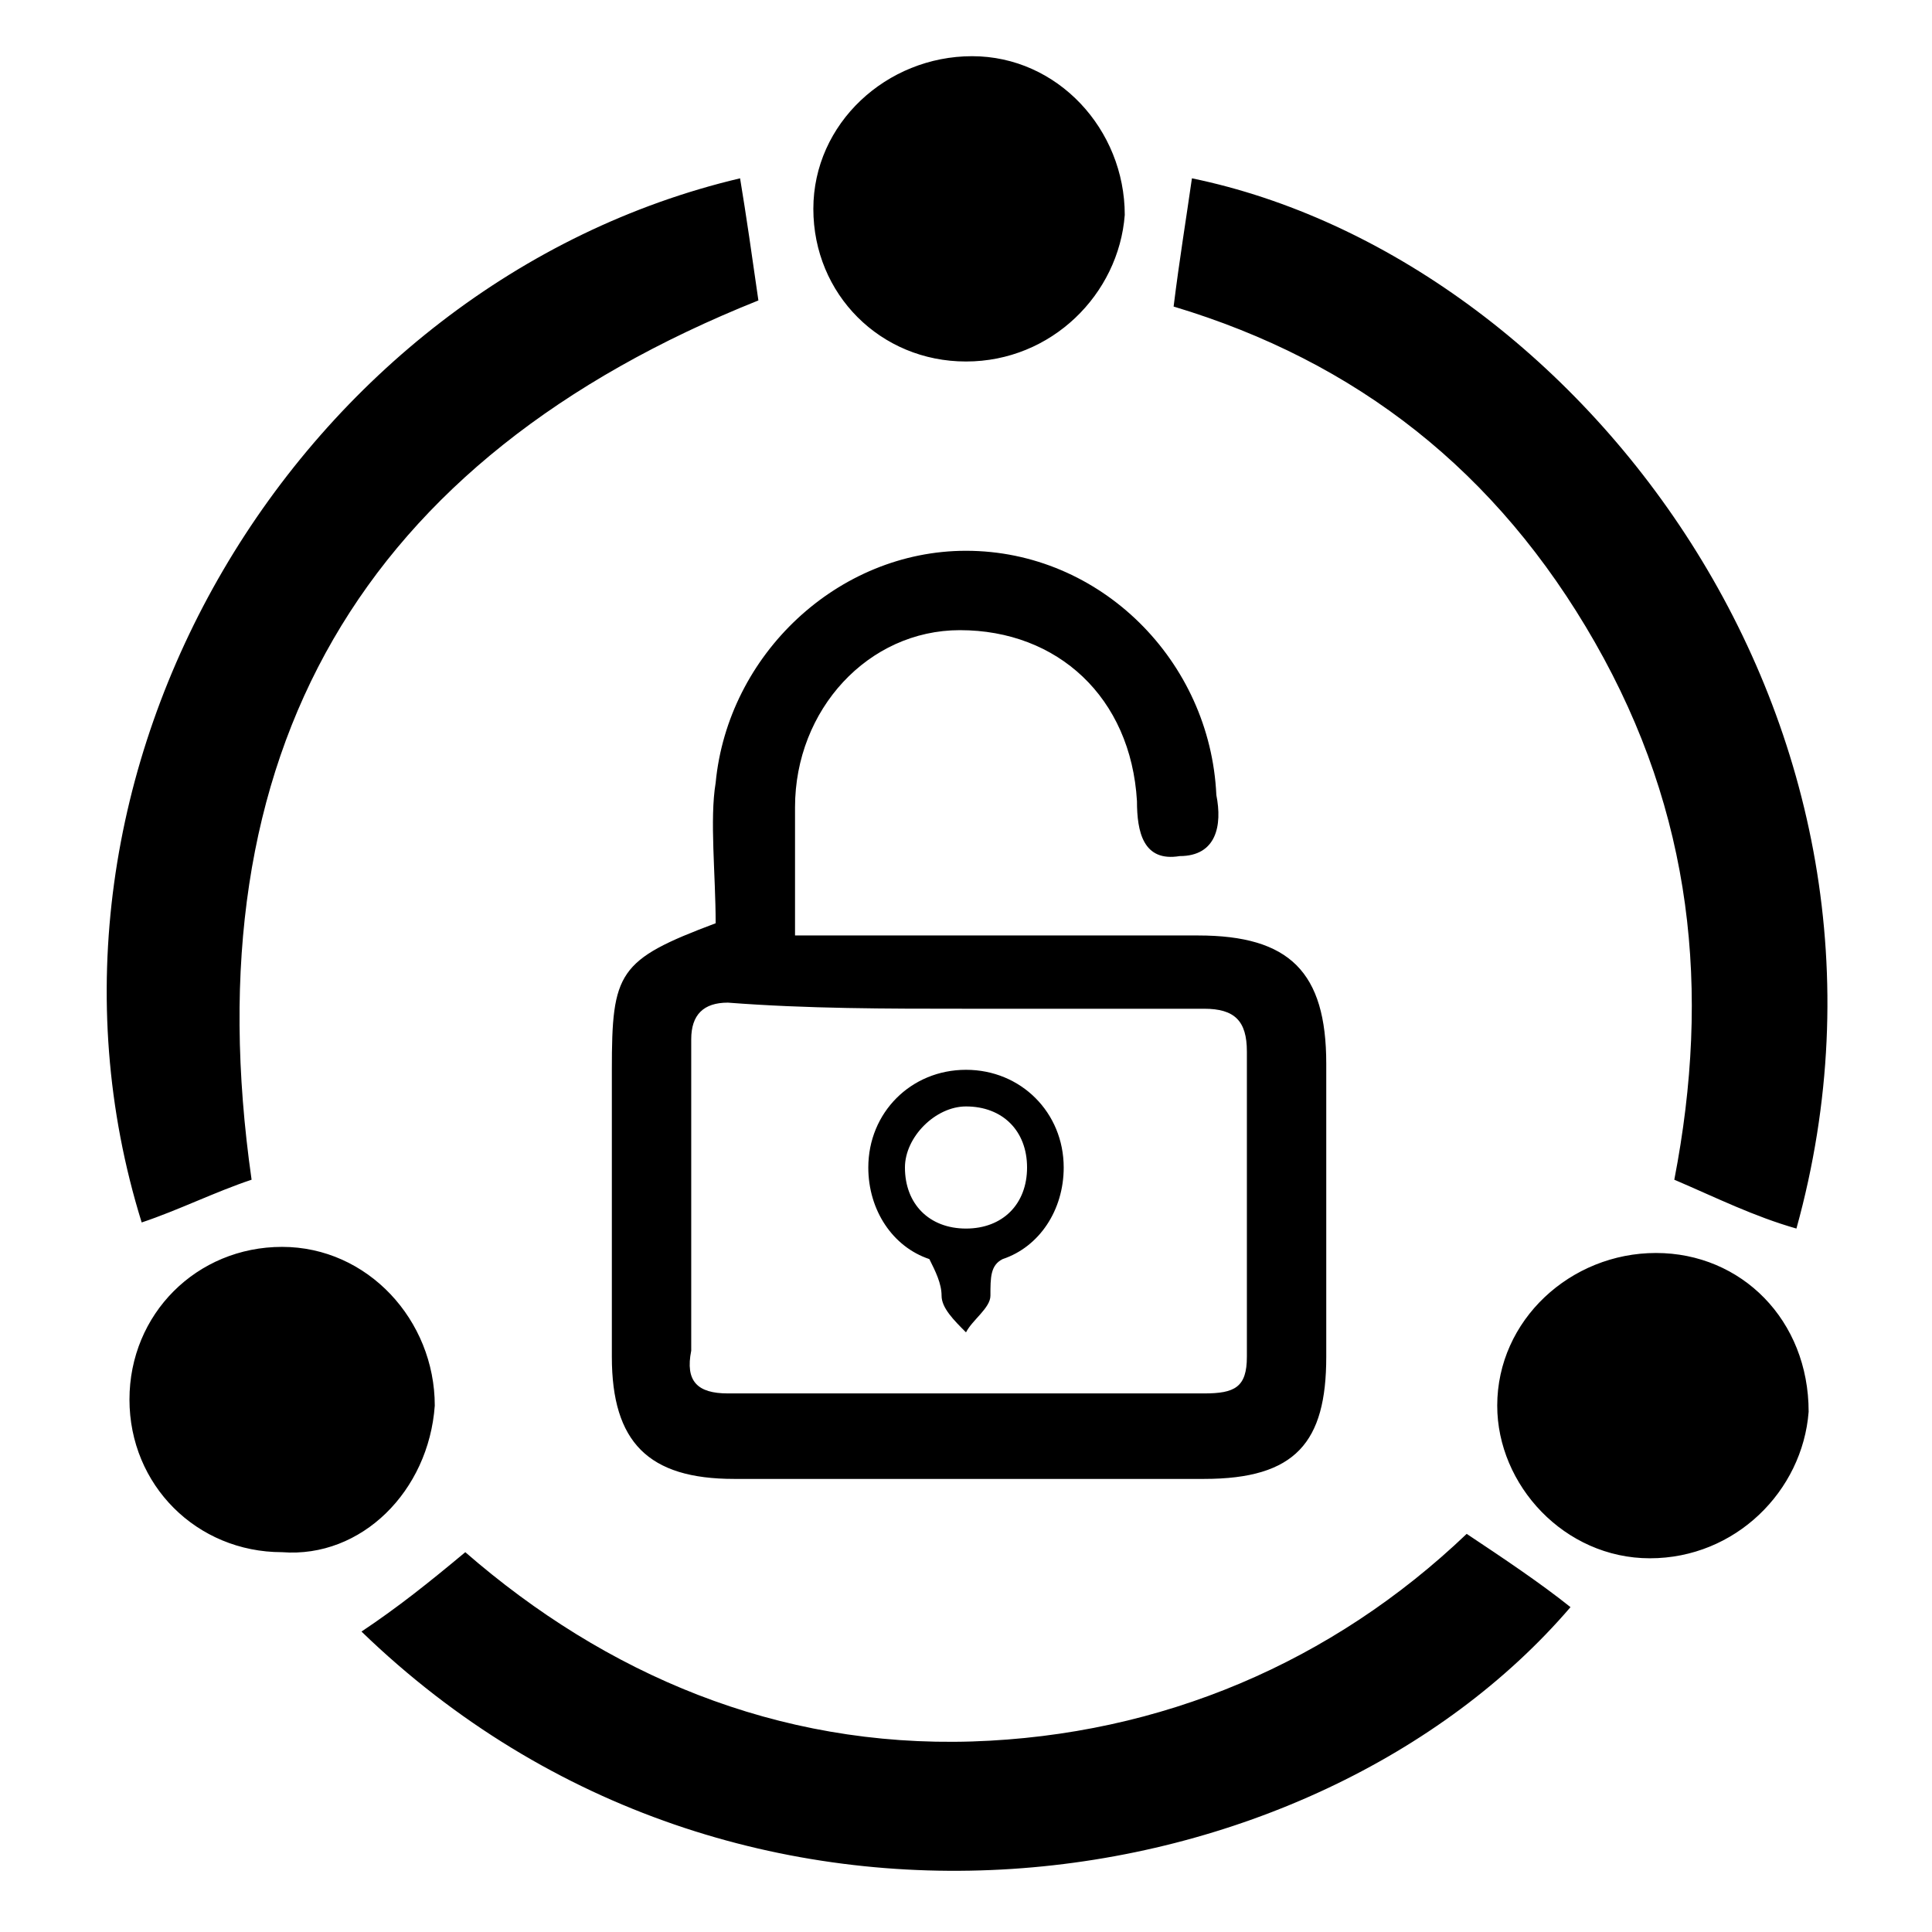 <?xml version="1.0" standalone="no"?><!DOCTYPE svg PUBLIC "-//W3C//DTD SVG 1.1//EN" "http://www.w3.org/Graphics/SVG/1.1/DTD/svg11.dtd"><svg class="icon" width="200px" height="200.00px" viewBox="0 0 1024 1024" version="1.1" xmlns="http://www.w3.org/2000/svg"><path d="M379.31 489.346c-51.782 19.418-55.018 25.891-55.018 77.672v152.108c0 45.309 19.418 64.727 64.727 64.727h249.199c48.545 0 64.727-19.418 64.727-64.727v-155.345c0-48.545-19.418-67.963-67.963-67.963h-213.599v-67.963c0-51.782 38.836-93.854 87.381-93.854 51.782 0 90.618 35.6 93.854 90.618 0 16.182 3.236 32.363 22.654 29.127 19.418 0 22.654-16.182 19.418-32.363-3.236-71.2-61.491-129.454-132.69-129.454-67.963 0-126.217 55.018-132.69 122.981-3.236 19.418 0 48.545 0 74.436z m132.69 45.309h126.217c16.182 0 22.654 6.473 22.654 22.654v161.817c0 16.182-6.473 19.418-22.654 19.418h-252.435c-16.182 0-22.654-6.473-19.418-22.654v-165.054c0-12.945 6.473-19.418 19.418-19.418 42.072 3.236 84.145 3.236 126.217 3.236zM133.348 625.272c-32.363-226.544 58.254-381.889 268.617-466.034-3.236-22.654-6.473-45.309-9.709-64.727-233.017 55.018-391.598 313.926-317.162 553.415 19.418-6.473 38.836-16.182 58.254-22.654zM845.344 340.474c51.782 90.618 61.491 184.472 42.072 284.798 22.654 9.709 42.072 19.418 64.727 25.891C1026.579 382.546 835.635 136.584 631.745 94.511c-3.236 22.654-6.473 42.072-9.709 67.963 97.09 29.127 171.526 87.381 223.308 177.999zM515.236 923.016c-103.563 3.236-194.181-35.6-268.617-100.327-19.418 16.182-35.6 29.127-55.018 42.072 200.653 194.181 504.87 145.636 640.796-12.945-16.182-12.945-35.6-25.891-55.018-38.836-71.2 67.963-161.817 106.799-262.144 110.036zM230.438 745.017c0-45.309-35.6-84.145-80.909-84.145s-80.909 35.6-80.909 80.909 35.6 80.909 80.909 80.909c42.072 3.236 77.672-32.363 80.909-77.672zM877.707 664.108c-45.309 0-84.145 35.6-84.145 80.909 0 42.072 35.6 80.909 80.909 80.909s80.909-35.6 84.145-77.672c0-48.545-35.6-84.145-80.909-84.145zM512 191.602c45.309 0 80.909-35.6 84.145-77.672 0-45.309-35.6-84.145-80.909-84.145s-84.145 35.6-84.145 80.909 35.6 80.909 80.909 80.909zM492.582 667.345c3.236 6.473 6.473 12.945 6.473 19.418 0 6.473 6.473 12.945 12.945 19.418 3.236-6.473 12.945-12.945 12.945-19.418 0-9.709 0-16.182 6.473-19.418 19.418-6.473 32.363-25.891 32.363-48.545 0-29.127-22.654-51.782-51.782-51.782-29.127 0-51.782 22.654-51.782 51.782 0 22.654 12.945 42.072 32.363 48.545z m19.418-80.909c19.418 0 32.363 12.945 32.363 32.363s-12.945 32.363-32.363 32.363-32.363-12.945-32.363-32.363c0-16.182 16.182-32.363 32.363-32.363z" /></svg>